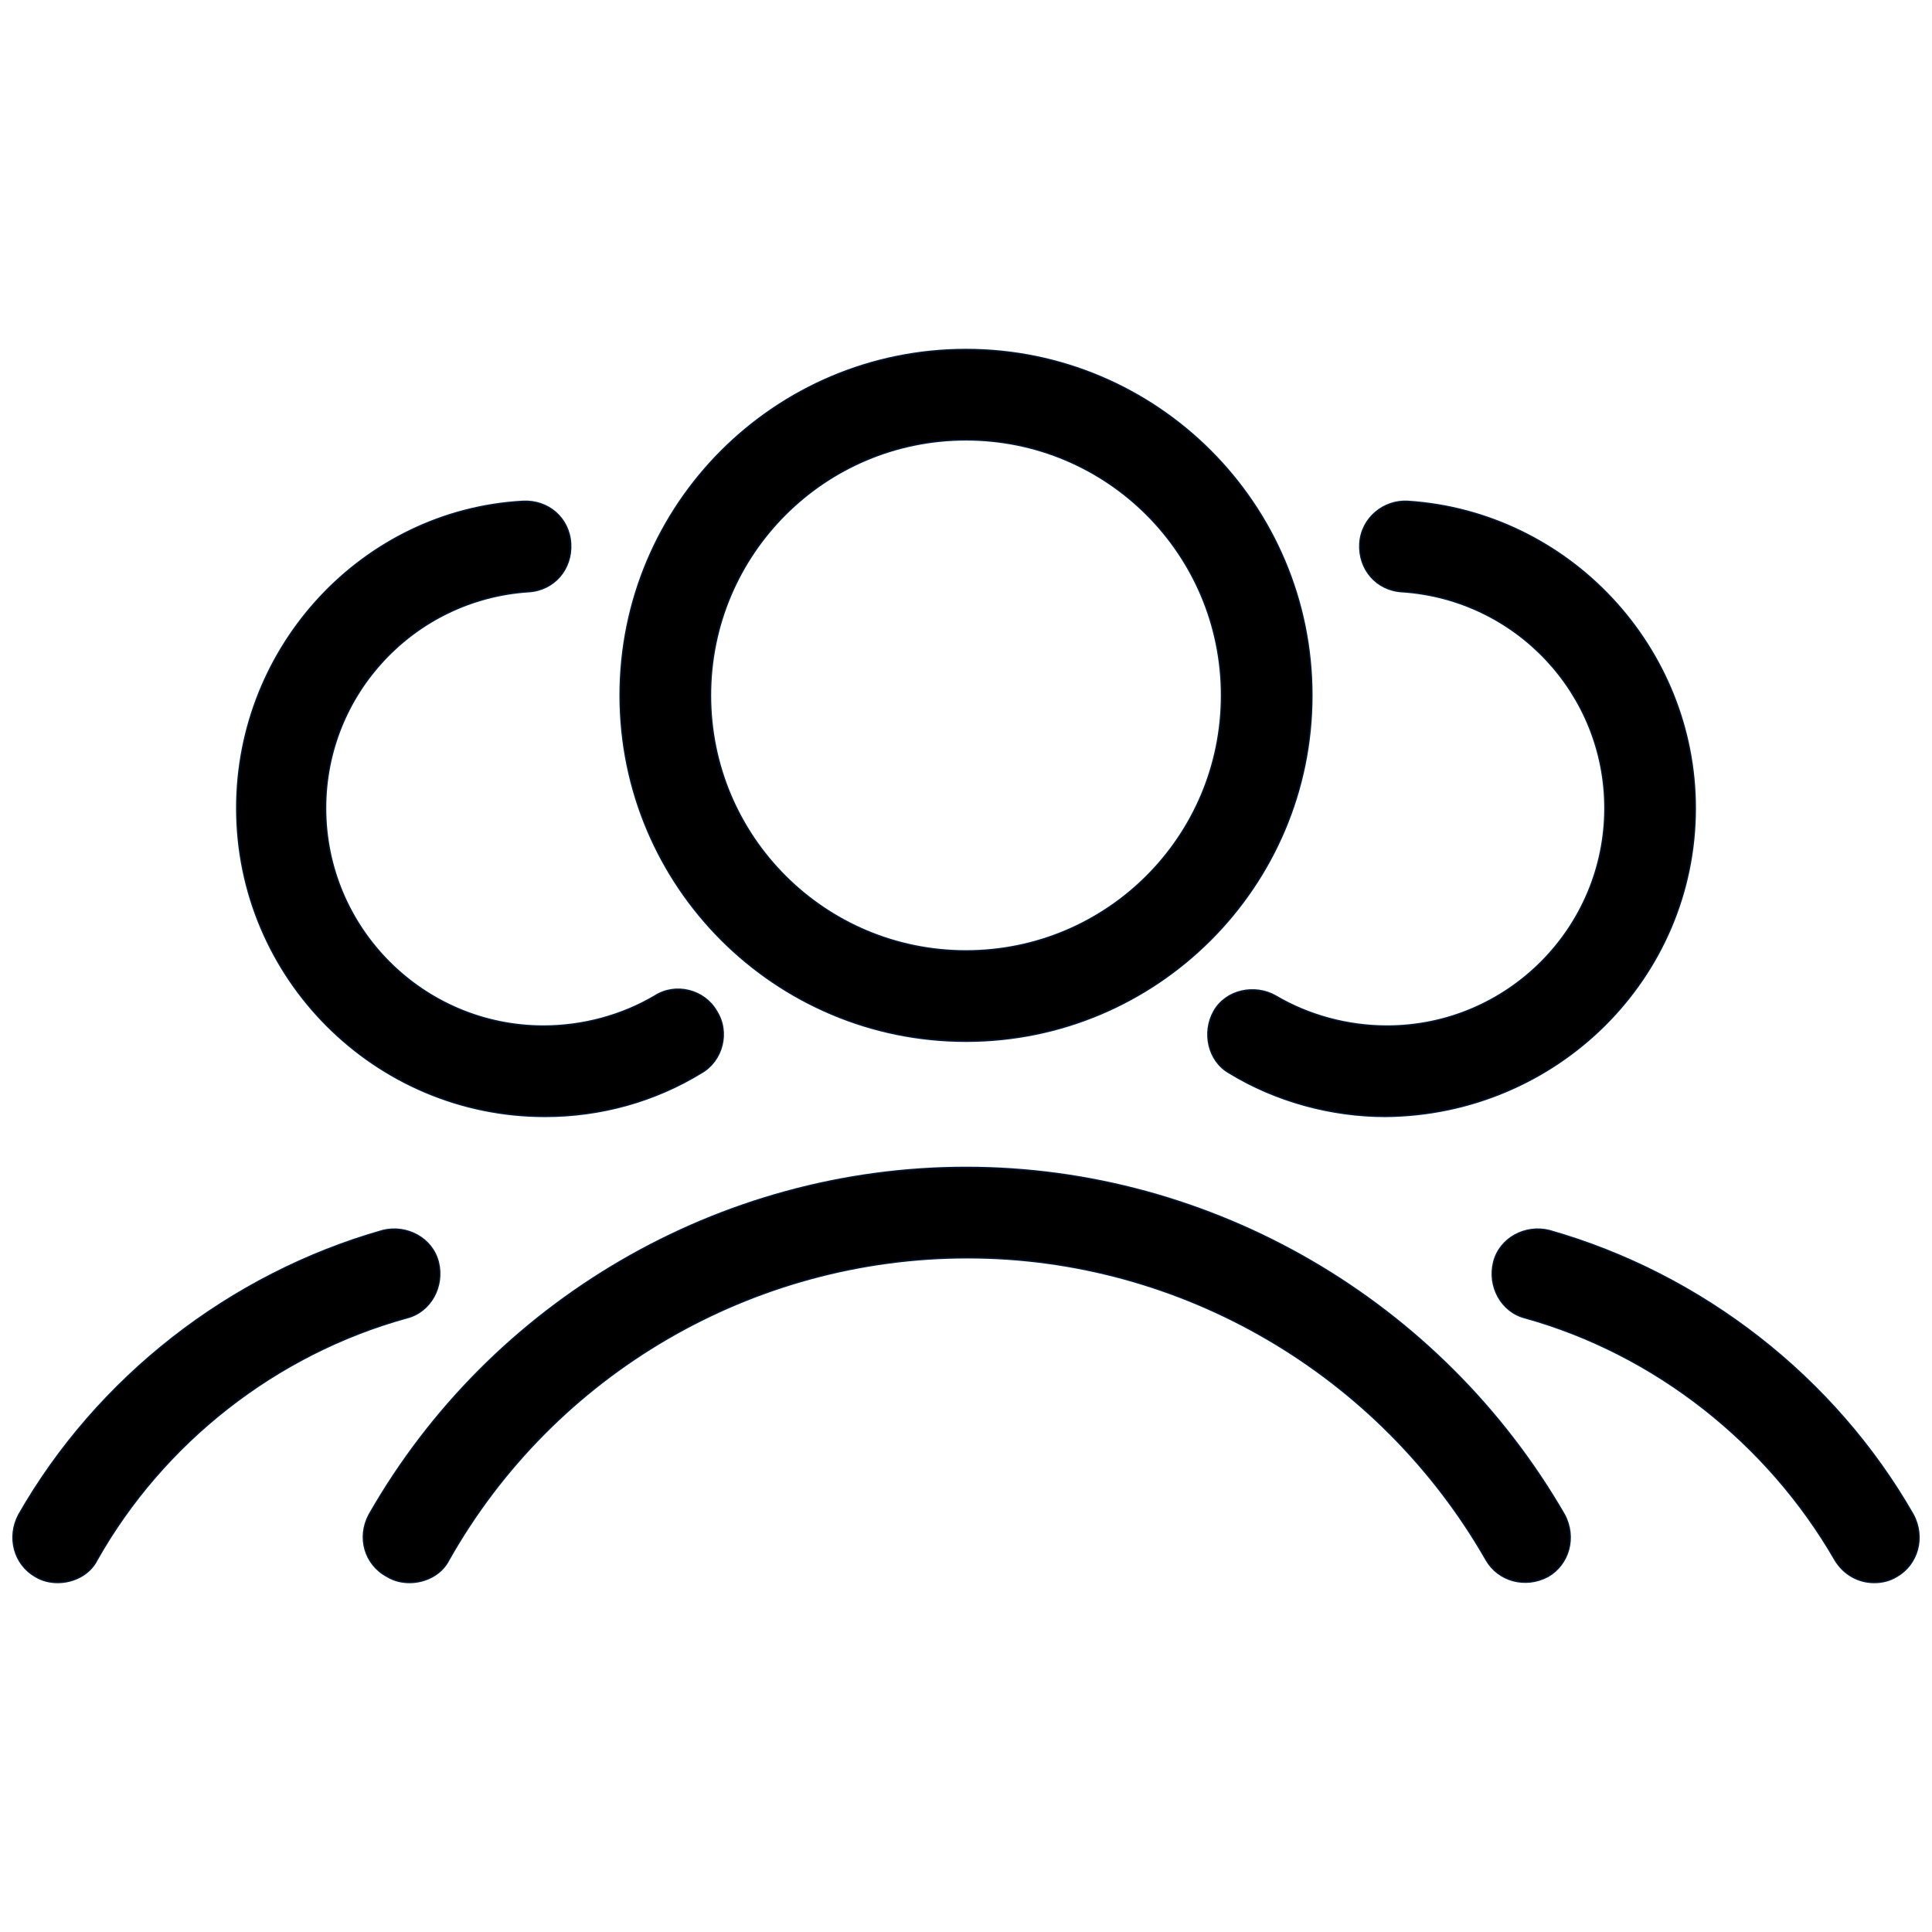 <?xml version="1.0" encoding="UTF-8" standalone="no"?>
<!DOCTYPE svg PUBLIC "-//W3C//DTD SVG 1.1//EN" "http://www.w3.org/Graphics/SVG/1.1/DTD/svg11.dtd">
<!-- Created with Vectornator (http://vectornator.io/) -->
<svg height="100%" stroke-miterlimit="10" fill="black" version="1.1" viewBox="0 0 512 512" width="100%" xml:space="preserve" xmlns="http://www.w3.org/2000/svg" xmlns:xlink="http://www.w3.org/1999/xlink">
<defs/>
<g id="Слой-1">
<g opacity="1">
<path d="M62.756 214.164C62.756 259.188 99.413 295.844 144.437 295.844C159.179 295.844 173.523 291.86 185.874 284.289C191.453 281.102 193.445 273.531 189.859 267.953C186.671 262.375 179.101 260.383 173.523 263.969C164.757 269.149 154.398 271.938 144.038 271.938C112.163 271.938 86.264 246.039 86.264 214.164C86.264 183.882 109.772 158.78 140.054 156.788C146.827 156.39 151.609 150.812 151.21 144.038C150.812 137.265 145.233 132.483 138.46 132.882C96.225 135.272 62.756 171.132 62.756 214.164ZM9.365 417.767C11.357 418.962 13.35 419.361 15.342 419.361C19.326 419.361 23.709 417.369 25.701 413.384C43.233 382.306 73.116 358.798 107.78 349.235C114.155 347.641 117.741 340.868 116.147 334.493C114.554 328.118 107.78 324.532 101.405 326.126C60.764 337.68 25.701 365.173 4.982 401.431C1.795 407.408 3.787 414.579 9.365 417.767ZM449.244 214.164C449.244 171.531 415.775 135.671 373.142 132.882C366.767 132.483 360.79 137.265 360.391 144.038C359.993 150.812 364.774 156.39 371.548 156.788C401.829 158.78 425.337 183.882 425.337 214.164C425.337 246.039 399.439 271.938 367.563 271.938C357.204 271.938 346.845 269.149 338.079 263.969C332.501 260.781 324.93 262.375 321.743 267.953C318.555 273.531 320.149 281.102 325.727 284.289C338.079 291.86 352.821 295.844 367.165 295.844C412.587 295.446 449.244 259.188 449.244 214.164ZM410.595 326.126C404.22 324.532 397.446 328.118 395.853 334.493C394.259 340.868 397.845 347.641 404.22 349.235C438.486 358.798 468.369 382.306 486.299 413.384C488.689 417.369 492.674 419.361 496.658 419.361C498.65 419.361 500.643 418.962 502.635 417.767C508.213 414.579 510.205 407.408 507.018 401.431C486.299 365.173 451.236 337.68 410.595 326.126Z"  fill-rule="nonzero" opacity="1" stroke="#00162e" stroke-linecap="butt" stroke-linejoin="round" stroke-opacity="0.989" stroke-width="0.408"/>
<path d="M256 92.639C205.398 92.639 164.359 133.679 164.359 184.281C164.359 234.883 205.398 275.922 256 275.922C306.602 275.922 347.641 234.883 347.641 184.281C347.641 133.679 306.602 92.639 256 92.639ZM256 252.016C218.547 252.016 188.265 221.734 188.265 184.281C188.265 146.827 218.547 116.546 256 116.546C293.453 116.546 323.735 146.827 323.735 184.281C323.735 221.734 293.453 252.016 256 252.016ZM102.6 417.767C104.592 418.962 106.585 419.361 108.577 419.361C112.561 419.361 116.944 417.369 118.936 413.384C146.827 363.977 199.421 333.298 256.398 333.298C312.977 333.298 365.571 363.977 393.861 413.384C397.048 418.962 404.22 420.954 410.197 417.767C415.775 414.579 417.767 407.408 414.579 401.431C381.907 344.852 321.344 309.391 256 309.391C190.656 309.391 130.093 344.852 97.819 401.431C94.632 407.408 96.624 414.579 102.6 417.767Z"  fill-rule="nonzero" opacity="1" stroke="#00162e" stroke-linecap="butt" stroke-linejoin="round" stroke-opacity="0.989" stroke-width="0.408"/>
</g>
</g>
</svg>
